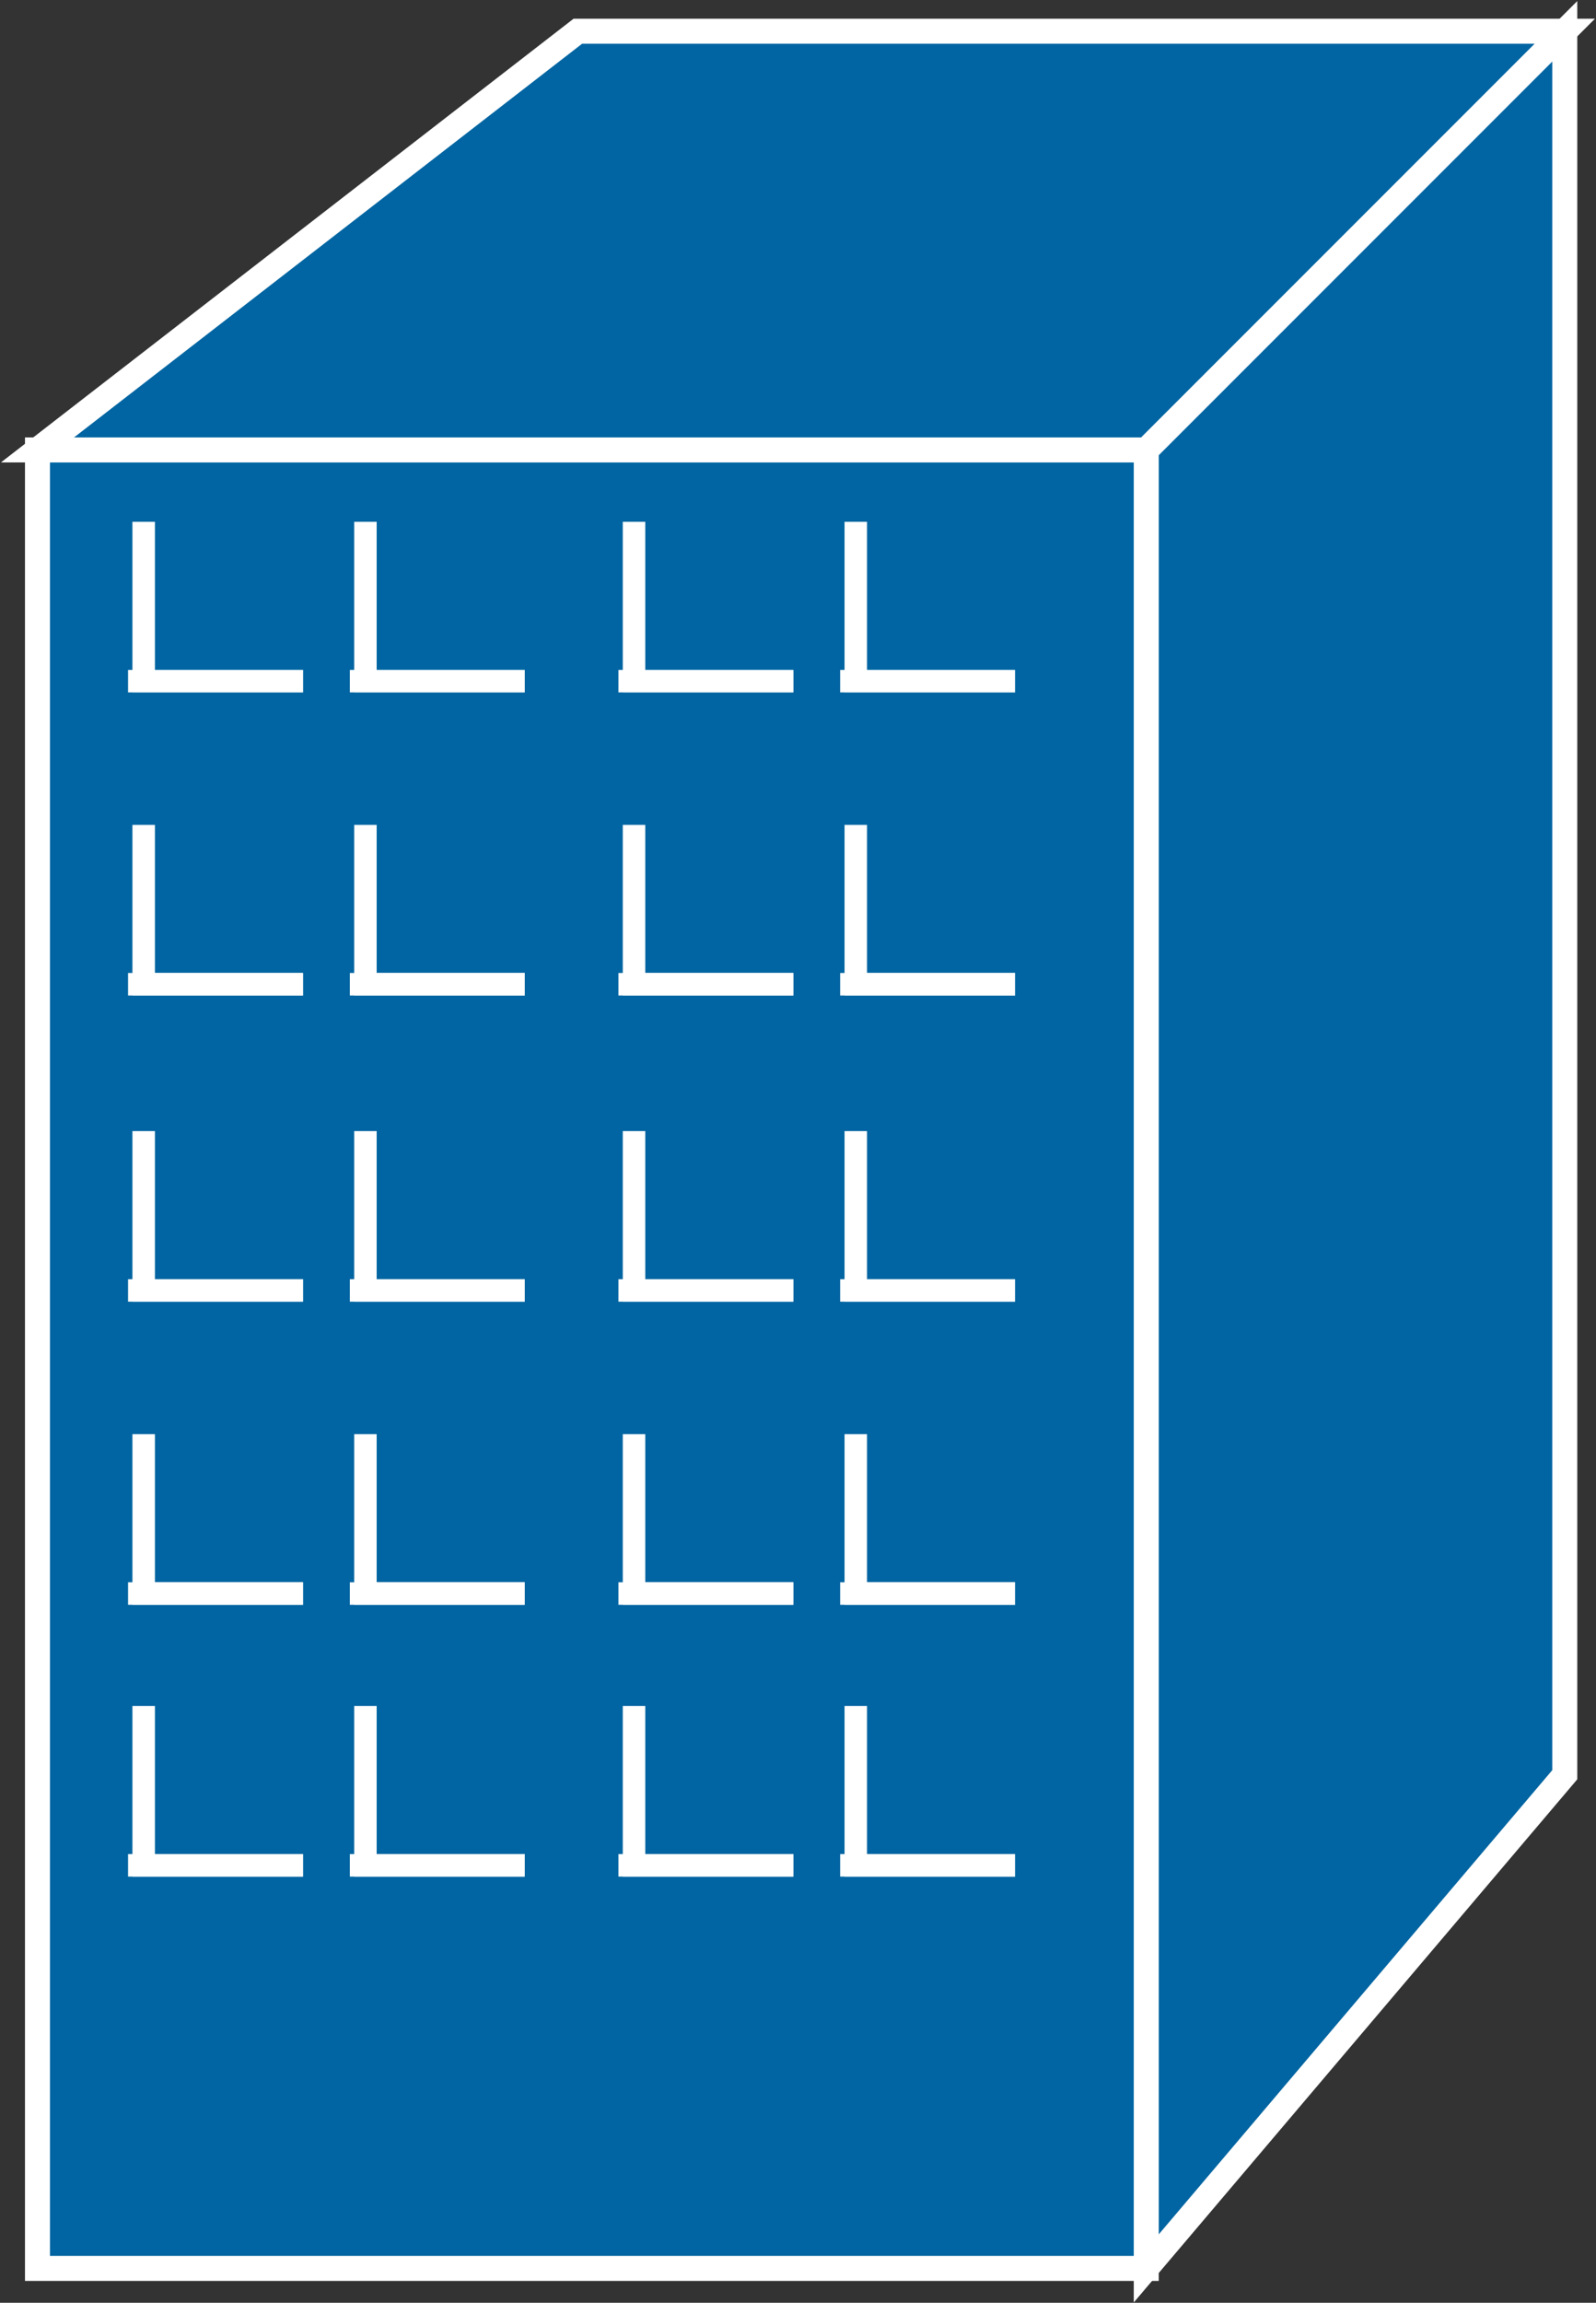 <?xml version="1.0" encoding="utf-8"?>
<!-- Generator: Adobe Illustrator 20.1.0, SVG Export Plug-In . SVG Version: 6.00 Build 0)  -->
<svg version="1.1" id="Layer_1" xmlns="http://www.w3.org/2000/svg" xmlns:xlink="http://www.w3.org/1999/xlink" x="0px" y="0px"
	 viewBox="0 0 51.1 73.7" style="enable-background:new 0 0 51.1 73.7;" xml:space="preserve">
<rect x="0" y="0" width="51.1" height="73.7" fill="#333333" stroke="none"/>
<style type="text/css">
	.st0{fill:#0065A2;stroke:#FFFFFF;stroke-width:0.8;}
	.st1{fill:none;stroke:#FFFFFF;stroke-width:0.72;}
</style>
<g>
	<polygon class="st0" points="50.1,56.8 50.1,1 36.7,14.4 36.7,72.6 	"/>
	<rect x="1.2" y="14.4" class="st0" width="35.5" height="58.2"/>
	<polygon class="st0" points="36.7,14.4 50.1,1 50.1,1 18.5,1 1.2,14.4 36.7,14.4 	"/>
	<g>
		<polyline class="st1" points="11.7,54.6 11.7,59.7 16.8,59.7 		"/>
		<line class="st1" x1="11.2" y1="59.7" x2="16.8" y2="59.7"/>
	</g>
	<g>
		<polyline class="st1" points="4.6,54.6 4.6,59.7 9.7,59.7 		"/>
		<line class="st1" x1="4.1" y1="59.7" x2="9.7" y2="59.7"/>
	</g>
	<g>
		<polyline class="st1" points="11.7,45.9 11.7,51 16.8,51 		"/>
		<line class="st1" x1="11.2" y1="51" x2="16.8" y2="51"/>
	</g>
	<g>
		<polyline class="st1" points="4.6,45.9 4.6,51 9.7,51 		"/>
		<line class="st1" x1="4.1" y1="51" x2="9.7" y2="51"/>
	</g>
	<g>
		<polyline class="st1" points="11.7,36.2 11.7,41.3 16.8,41.3 		"/>
		<line class="st1" x1="11.2" y1="41.3" x2="16.8" y2="41.3"/>
	</g>
	<g>
		<polyline class="st1" points="4.6,36.2 4.6,41.3 9.7,41.3 		"/>
		<line class="st1" x1="4.1" y1="41.3" x2="9.7" y2="41.3"/>
	</g>
	<g>
		<polyline class="st1" points="11.7,26.4 11.7,31.5 16.8,31.5 		"/>
		<line class="st1" x1="11.2" y1="31.5" x2="16.8" y2="31.5"/>
	</g>
	<g>
		<polyline class="st1" points="4.6,26.4 4.6,31.5 9.7,31.5 		"/>
		<line class="st1" x1="4.1" y1="31.5" x2="9.7" y2="31.5"/>
	</g>
	<g>
		<polyline class="st1" points="11.7,16.7 11.7,21.8 16.8,21.8 		"/>
		<line class="st1" x1="11.2" y1="21.8" x2="16.8" y2="21.8"/>
	</g>
	<g>
		<polyline class="st1" points="4.6,16.7 4.6,21.8 9.7,21.8 		"/>
		<line class="st1" x1="4.1" y1="21.8" x2="9.7" y2="21.8"/>
	</g>
	<g>
		<polyline class="st1" points="27.4,54.6 27.4,59.7 32.5,59.7 		"/>
		<line class="st1" x1="26.9" y1="59.7" x2="32.5" y2="59.7"/>
	</g>
	<g>
		<polyline class="st1" points="20.3,54.6 20.3,59.7 25.4,59.7 		"/>
		<line class="st1" x1="19.8" y1="59.7" x2="25.4" y2="59.7"/>
	</g>
	<g>
		<polyline class="st1" points="27.4,45.9 27.4,51 32.5,51 		"/>
		<line class="st1" x1="26.9" y1="51" x2="32.5" y2="51"/>
	</g>
	<g>
		<polyline class="st1" points="20.3,45.9 20.3,51 25.4,51 		"/>
		<line class="st1" x1="19.8" y1="51" x2="25.4" y2="51"/>
	</g>
	<g>
		<polyline class="st1" points="27.4,36.2 27.4,41.3 32.5,41.3 		"/>
		<line class="st1" x1="26.9" y1="41.3" x2="32.5" y2="41.3"/>
	</g>
	<g>
		<polyline class="st1" points="20.3,36.2 20.3,41.3 25.4,41.3 		"/>
		<line class="st1" x1="19.8" y1="41.3" x2="25.4" y2="41.3"/>
	</g>
	<g>
		<polyline class="st1" points="27.4,26.4 27.4,31.5 32.5,31.5 		"/>
		<line class="st1" x1="26.9" y1="31.5" x2="32.5" y2="31.5"/>
	</g>
	<g>
		<polyline class="st1" points="20.3,26.4 20.3,31.5 25.4,31.5 		"/>
		<line class="st1" x1="19.8" y1="31.5" x2="25.4" y2="31.5"/>
	</g>
	<g>
		<polyline class="st1" points="27.4,16.7 27.4,21.8 32.5,21.8 		"/>
		<line class="st1" x1="26.9" y1="21.8" x2="32.5" y2="21.8"/>
	</g>
	<g>
		<polyline class="st1" points="20.3,16.7 20.3,21.8 25.4,21.8 		"/>
		<line class="st1" x1="19.8" y1="21.8" x2="25.4" y2="21.8"/>
	</g>
</g>
</svg>
